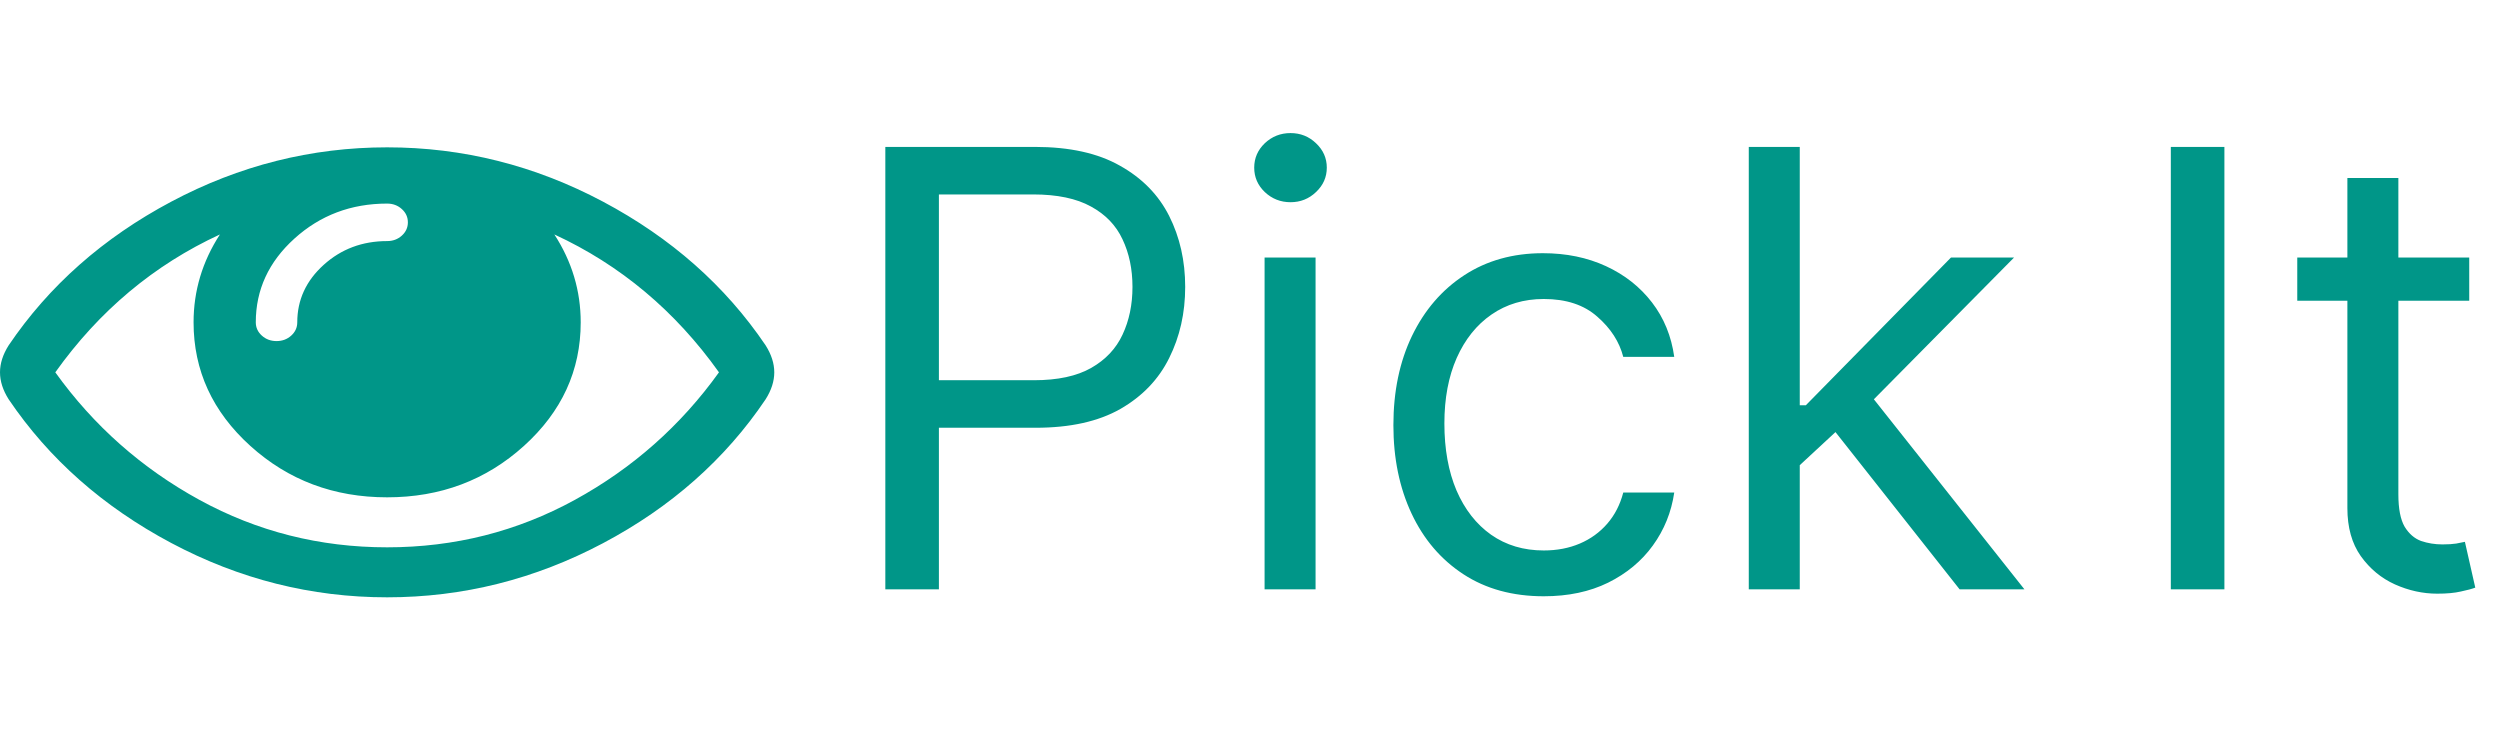 <svg width="526" height="155" viewBox="0 0 526 155" fill="none" xmlns="http://www.w3.org/2000/svg">
<path d="M186.273 124V30.909H217.727C225.03 30.909 231 32.227 235.636 34.864C240.303 37.47 243.758 41 246 45.455C248.242 49.909 249.364 54.879 249.364 60.364C249.364 65.849 248.242 70.833 246 75.318C243.788 79.803 240.364 83.379 235.727 86.046C231.091 88.682 225.152 90 217.909 90H195.364V80H217.545C222.545 80 226.561 79.136 229.591 77.409C232.621 75.682 234.818 73.349 236.182 70.409C237.576 67.439 238.273 64.091 238.273 60.364C238.273 56.636 237.576 53.303 236.182 50.364C234.818 47.424 232.606 45.121 229.545 43.455C226.485 41.758 222.424 40.909 217.364 40.909H197.545V124H186.273ZM266.068 124V54.182H276.795V124H266.068ZM271.523 42.545C269.432 42.545 267.629 41.833 266.114 40.409C264.629 38.985 263.886 37.273 263.886 35.273C263.886 33.273 264.629 31.561 266.114 30.136C267.629 28.712 269.432 28 271.523 28C273.614 28 275.402 28.712 276.886 30.136C278.402 31.561 279.159 33.273 279.159 35.273C279.159 37.273 278.402 38.985 276.886 40.409C275.402 41.833 273.614 42.545 271.523 42.545ZM324.807 125.455C318.261 125.455 312.625 123.909 307.898 120.818C303.17 117.727 299.534 113.47 296.989 108.045C294.443 102.621 293.17 96.424 293.17 89.454C293.17 82.364 294.473 76.106 297.08 70.682C299.716 65.227 303.383 60.97 308.08 57.909C312.807 54.818 318.322 53.273 324.625 53.273C329.534 53.273 333.958 54.182 337.898 56C341.837 57.818 345.064 60.364 347.58 63.636C350.095 66.909 351.655 70.727 352.261 75.091H341.534C340.716 71.909 338.898 69.091 336.08 66.636C333.292 64.151 329.534 62.909 324.807 62.909C320.625 62.909 316.958 64 313.807 66.182C310.686 68.333 308.246 71.379 306.489 75.318C304.761 79.227 303.898 83.818 303.898 89.091C303.898 94.485 304.746 99.182 306.443 103.182C308.17 107.182 310.595 110.288 313.716 112.5C316.867 114.712 320.564 115.818 324.807 115.818C327.595 115.818 330.125 115.333 332.398 114.364C334.67 113.394 336.595 112 338.17 110.182C339.746 108.364 340.867 106.182 341.534 103.636H352.261C351.655 107.758 350.155 111.47 347.761 114.773C345.398 118.045 342.261 120.652 338.352 122.591C334.473 124.5 329.958 125.455 324.807 125.455ZM377.943 98.546L377.761 85.273H379.943L410.489 54.182H423.761L391.216 87.091H390.307L377.943 98.546ZM367.943 124V30.909H378.67V124H367.943ZM412.307 124L385.034 89.454L392.67 82L425.943 124H412.307ZM468.014 30.909V124H456.741V30.909H468.014ZM519.526 54.182V63.273H483.344V54.182H519.526ZM493.889 37.455H504.616V104C504.616 107.03 505.056 109.303 505.935 110.818C506.844 112.303 507.995 113.303 509.389 113.818C510.813 114.303 512.313 114.545 513.889 114.545C515.071 114.545 516.041 114.485 516.798 114.364C517.556 114.212 518.162 114.091 518.616 114L520.798 123.636C520.071 123.909 519.056 124.182 517.753 124.455C516.45 124.758 514.798 124.909 512.798 124.909C509.768 124.909 506.798 124.258 503.889 122.955C501.01 121.652 498.616 119.667 496.707 117C494.829 114.333 493.889 110.97 493.889 106.909V37.455Z" fill="#009688"/>
<path d="M151.272 78.338C142.06 65.408 130.514 55.737 116.636 49.327C120.333 55.025 122.181 61.189 122.181 67.818C122.181 77.954 118.196 86.625 110.227 93.829C102.257 101.034 92.666 104.637 81.454 104.637C70.242 104.637 60.651 101.034 52.681 93.829C44.712 86.625 40.727 77.954 40.727 67.818C40.727 61.189 42.575 55.025 46.272 49.327C32.394 55.737 20.848 65.408 11.636 78.338C19.697 89.57 29.803 98.514 41.954 105.171C54.106 111.828 67.272 115.156 81.454 115.156C95.636 115.156 108.802 111.828 120.954 105.171C133.105 98.514 143.211 89.57 151.272 78.338ZM85.818 46.779C85.818 45.684 85.393 44.752 84.545 43.985C83.697 43.218 82.666 42.834 81.454 42.834C73.878 42.834 67.378 45.286 61.954 50.19C56.53 55.093 53.818 60.97 53.818 67.818C53.818 68.914 54.242 69.846 55.091 70.613C55.939 71.38 56.969 71.763 58.181 71.763C59.394 71.763 60.424 71.38 61.272 70.613C62.121 69.846 62.545 68.914 62.545 67.818C62.545 63.106 64.394 59.079 68.091 55.737C71.787 52.395 76.242 50.724 81.454 50.724C82.666 50.724 83.697 50.341 84.545 49.574C85.393 48.806 85.818 47.875 85.818 46.779ZM162.908 78.338C162.908 80.201 162.302 82.091 161.09 84.008C152.605 96.61 141.196 106.705 126.863 114.293C112.53 121.882 97.393 125.676 81.454 125.676C65.515 125.676 50.379 121.868 36.045 114.252C21.712 106.636 10.303 96.555 1.818 84.008C0.606 82.091 0 80.201 0 78.338C0 76.475 0.606 74.585 1.818 72.667C10.303 60.12 21.712 50.039 36.045 42.423C50.379 34.808 65.515 31 81.454 31C97.393 31 112.53 34.808 126.863 42.423C141.196 50.039 152.605 60.12 161.09 72.667C162.302 74.585 162.908 76.475 162.908 78.338Z" fill="#009688"/>
</svg>
